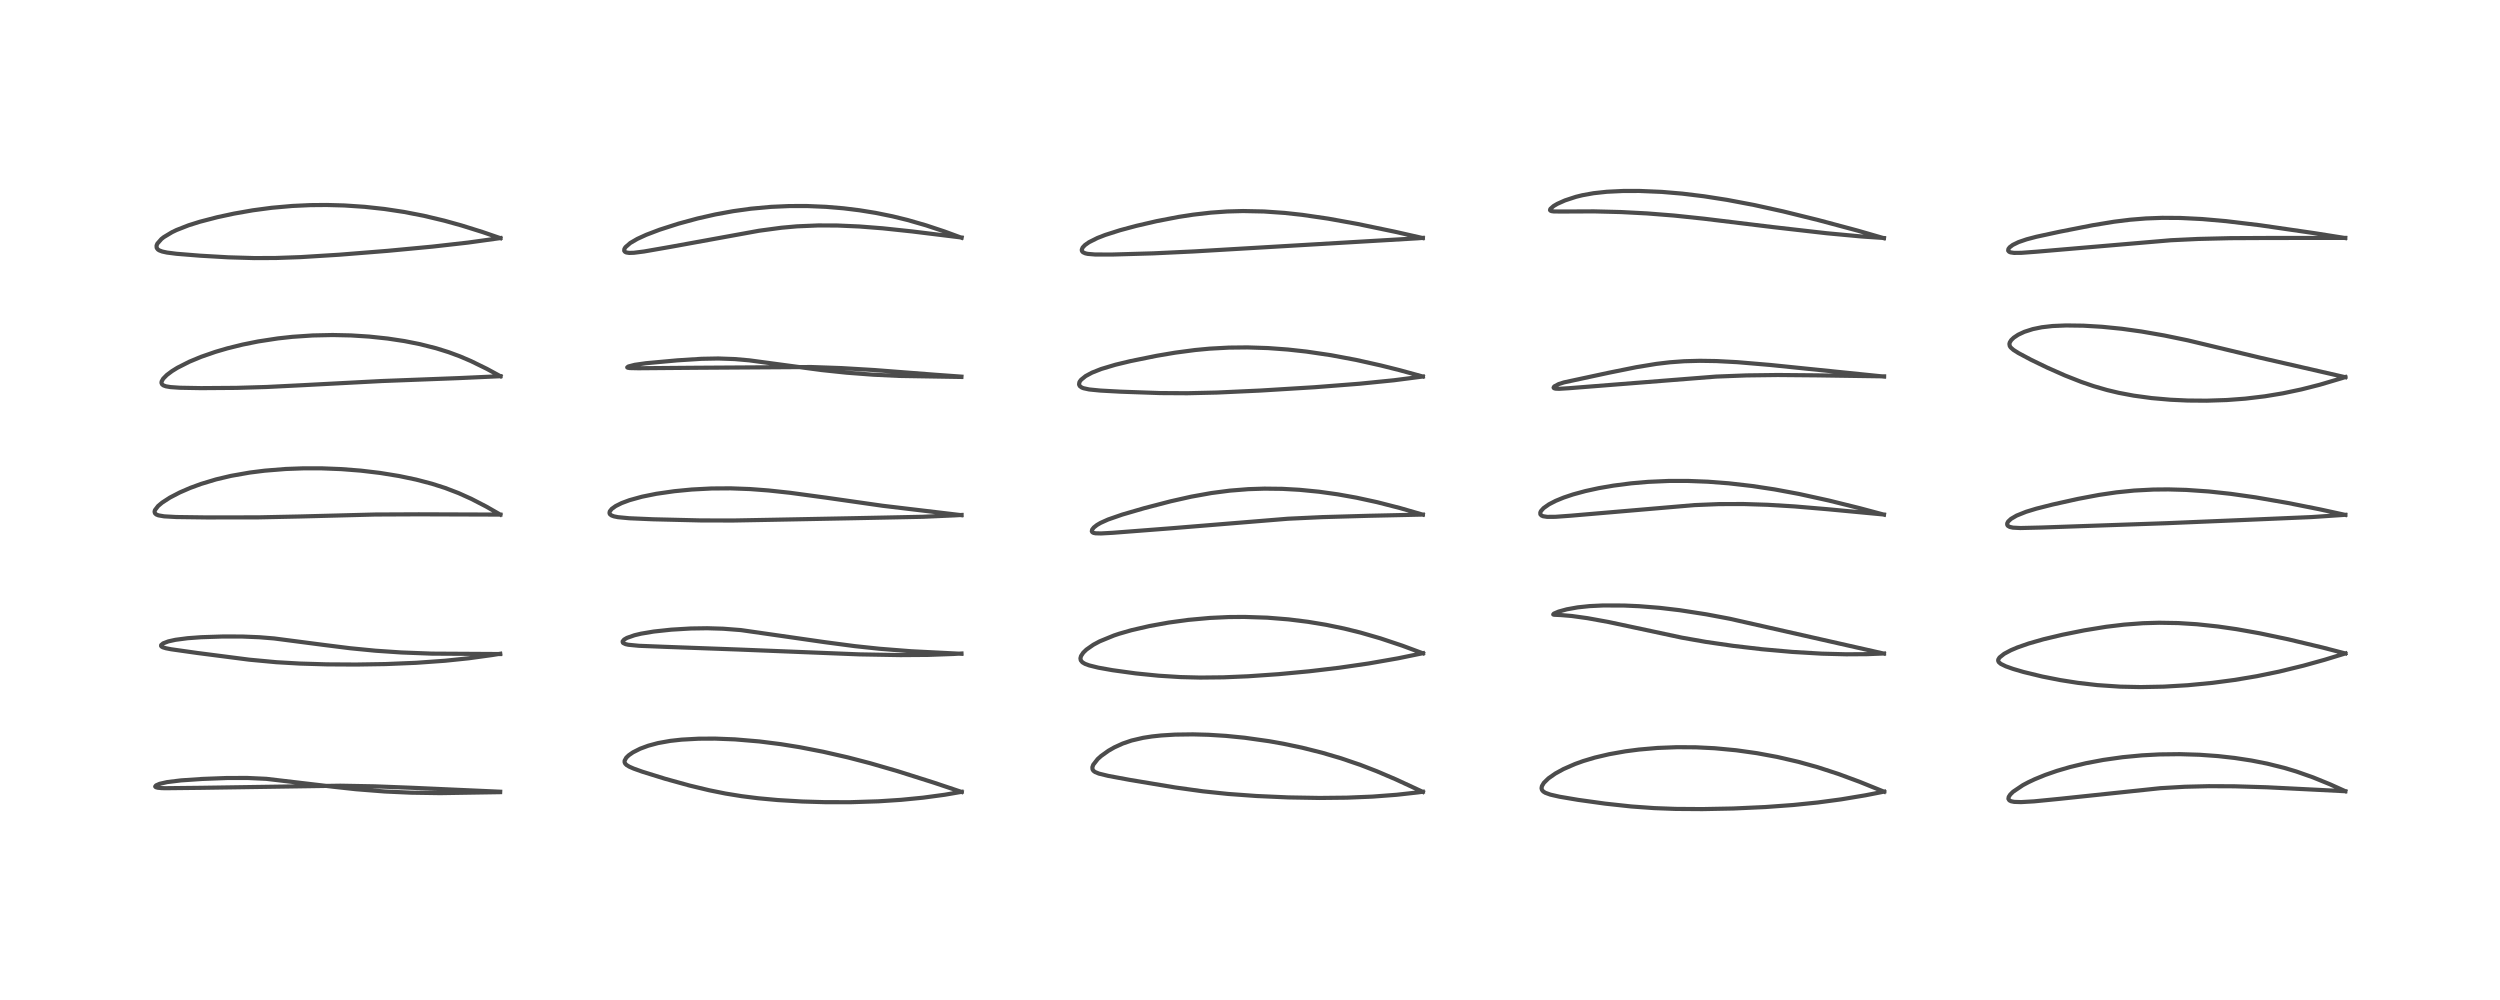 <?xml version="1.0" encoding="utf-8" standalone="no"?>
<!DOCTYPE svg PUBLIC "-//W3C//DTD SVG 1.1//EN"
  "http://www.w3.org/Graphics/SVG/1.1/DTD/svg11.dtd">
<!-- Created with matplotlib (https://matplotlib.org/) -->
<svg height="288pt" version="1.1" viewBox="0 0 720 288" width="720pt" xmlns="http://www.w3.org/2000/svg" xmlns:xlink="http://www.w3.org/1999/xlink">
 <defs>
  <style type="text/css">
*{stroke-linecap:butt;stroke-linejoin:round;}
  </style>
 </defs>
 <g id="figure_1">
  <g id="patch_1">
   <path d="M 0 288 
L 720 288 
L 720 0 
L 0 0 
z
" style="fill:#ffffff;"/>
  </g>
  <g id="axes_1">
   <g id="line2d_1">
    <path clip-path="url(#pd4ba324acc)" d="M 144.014 228.139 
L 126.755 228.421 
L 118.367 228.291 
L 110.872 227.952 
L 102.515 227.295 
L 96.177 226.604 
L 76.695 224.304 
L 71.331 224.057 
L 65.511 224.061 
L 58.215 224.336 
L 52.123 224.753 
L 48.155 225.241 
L 45.969 225.74 
L 44.931 226.199 
L 44.701 226.521 
L 44.844 226.696 
L 45.404 226.863 
L 46.493 226.969 
L 47.558 227.005 
L 57.843 226.893 
L 98.047 226.282 
L 107.861 226.464 
L 118.782 226.886 
L 144.055 228.015 
L 144.055 228.015 
" style="fill:none;stroke:#000000;stroke-linecap:square;stroke-opacity:0.7;stroke-width:1.2;"/>
   </g>
   <g id="line2d_2">
    <path clip-path="url(#pd4ba324acc)" d="M 144.033 188.36 
L 124.387 188.246 
L 115.578 187.91 
L 108.12 187.404 
L 100.832 186.69 
L 93.313 185.747 
L 78.939 183.871 
L 74.682 183.524 
L 69.788 183.321 
L 64.256 183.308 
L 57.932 183.517 
L 54.072 183.8 
L 50.543 184.261 
L 48.466 184.723 
L 46.995 185.286 
L 46.418 185.775 
L 46.397 186.036 
L 46.562 186.239 
L 46.885 186.419 
L 47.803 186.699 
L 49.327 186.994 
L 56.759 188.048 
L 71.785 189.987 
L 79.572 190.714 
L 86.34 191.105 
L 94.142 191.338 
L 102.542 191.39 
L 111.03 191.252 
L 119.855 190.887 
L 128.189 190.292 
L 135.005 189.584 
L 141.856 188.637 
L 144.073 188.277 
L 144.073 188.277 
" style="fill:none;stroke:#000000;stroke-linecap:square;stroke-opacity:0.7;stroke-width:1.2;"/>
   </g>
   <g id="line2d_3">
    <path clip-path="url(#pd4ba324acc)" d="M 144.082 148.209 
L 140.062 145.903 
L 135.768 143.683 
L 132.076 142.017 
L 128.204 140.534 
L 124.395 139.317 
L 119.847 138.124 
L 114.932 137.092 
L 109.461 136.204 
L 103.928 135.545 
L 98.282 135.102 
L 92.66 134.882 
L 87.438 134.877 
L 82.29 135.066 
L 76.239 135.553 
L 71.94 136.095 
L 66.562 137.041 
L 62.225 138.067 
L 57.865 139.385 
L 54.768 140.525 
L 51.765 141.83 
L 48.924 143.309 
L 46.694 144.755 
L 45.53 145.732 
L 44.627 146.913 
L 44.509 147.365 
L 44.636 147.84 
L 45.022 148.178 
L 45.638 148.425 
L 47.275 148.707 
L 50.739 148.902 
L 59.536 149.02 
L 74.401 149.001 
L 86.355 148.746 
L 108.04 148.18 
L 120.567 148.122 
L 144.123 148.203 
L 144.123 148.203 
" style="fill:none;stroke:#000000;stroke-linecap:square;stroke-opacity:0.7;stroke-width:1.2;"/>
   </g>
   <g id="line2d_4">
    <path clip-path="url(#pd4ba324acc)" d="M 144.124 108.354 
L 140.2 106.221 
L 135.64 103.989 
L 132.484 102.639 
L 129.204 101.424 
L 125.614 100.301 
L 120.944 99.118 
L 116.473 98.231 
L 111.64 97.499 
L 106.317 96.933 
L 101.078 96.602 
L 95.804 96.486 
L 90.052 96.609 
L 84.225 97.003 
L 80.028 97.464 
L 74.341 98.337 
L 69.851 99.243 
L 65.48 100.326 
L 62.038 101.336 
L 57.915 102.767 
L 54.536 104.17 
L 51.096 105.917 
L 49.54 106.879 
L 48.05 107.994 
L 47.001 109.06 
L 46.555 109.848 
L 46.501 110.275 
L 46.686 110.706 
L 47.096 111.011 
L 47.805 111.262 
L 49.115 111.484 
L 51.803 111.67 
L 57.887 111.781 
L 68.125 111.706 
L 76.782 111.452 
L 87.165 110.934 
L 110.009 109.735 
L 132.067 108.896 
L 144.151 108.347 
L 144.151 108.347 
" style="fill:none;stroke:#000000;stroke-linecap:square;stroke-opacity:0.7;stroke-width:1.2;"/>
   </g>
   <g id="line2d_5">
    <path clip-path="url(#pd4ba324acc)" d="M 144.115 68.594 
L 139.055 66.852 
L 132.919 64.932 
L 127.973 63.556 
L 122.044 62.142 
L 116.317 61.032 
L 110.742 60.19 
L 105.017 59.565 
L 99.193 59.174 
L 94.073 59.034 
L 89.324 59.077 
L 84.168 59.316 
L 78.258 59.841 
L 72.783 60.571 
L 67.391 61.518 
L 62.588 62.553 
L 57.539 63.866 
L 54.308 64.886 
L 50.847 66.243 
L 49.551 66.864 
L 47.178 68.292 
L 46.494 68.83 
L 45.315 70.17 
L 45.086 70.742 
L 45.124 71.386 
L 45.466 71.847 
L 45.84 72.098 
L 46.725 72.439 
L 48.091 72.737 
L 50.836 73.089 
L 57.62 73.638 
L 65.744 74.108 
L 73.321 74.329 
L 79.477 74.3 
L 86.575 74.049 
L 97.701 73.358 
L 111.655 72.241 
L 124.545 71.023 
L 134.789 69.864 
L 143.885 68.6 
L 144.128 68.563 
L 144.128 68.563 
" style="fill:none;stroke:#000000;stroke-linecap:square;stroke-opacity:0.7;stroke-width:1.2;"/>
   </g>
   <g id="line2d_6">
    <path clip-path="url(#pd4ba324acc)" d="M 276.952 228.08 
L 268.904 225.386 
L 258.484 222.089 
L 250.603 219.805 
L 244.138 218.121 
L 237.067 216.503 
L 230.293 215.189 
L 224.859 214.316 
L 218.718 213.537 
L 211.674 212.941 
L 205.948 212.72 
L 201.246 212.744 
L 196.314 213.012 
L 193.052 213.372 
L 189.528 214.002 
L 186.703 214.761 
L 184.352 215.634 
L 182.28 216.683 
L 181.074 217.521 
L 180.369 218.205 
L 179.891 219.072 
L 179.881 219.525 
L 180.07 219.94 
L 180.47 220.336 
L 181.226 220.797 
L 182.52 221.365 
L 184.969 222.24 
L 191.579 224.293 
L 198.542 226.223 
L 204.254 227.597 
L 208.937 228.54 
L 213.649 229.304 
L 218.369 229.897 
L 223.984 230.415 
L 231.015 230.832 
L 237.708 231.027 
L 245.002 231.03 
L 253.035 230.775 
L 259.528 230.35 
L 265.827 229.731 
L 272.093 228.886 
L 276.969 228.043 
L 276.969 228.043 
" style="fill:none;stroke:#000000;stroke-linecap:square;stroke-opacity:0.7;stroke-width:1.2;"/>
   </g>
   <g id="line2d_7">
    <path clip-path="url(#pd4ba324acc)" d="M 276.876 188.29 
L 262.406 187.56 
L 253.32 186.844 
L 246.184 186.086 
L 237.536 184.942 
L 213.364 181.463 
L 208.265 181.071 
L 203.666 180.933 
L 198.939 181.006 
L 193.33 181.34 
L 188.263 181.885 
L 184.623 182.497 
L 182.736 182.947 
L 180.566 183.712 
L 179.747 184.194 
L 179.324 184.711 
L 179.363 185.045 
L 179.496 185.196 
L 180.169 185.513 
L 180.98 185.693 
L 184.029 185.99 
L 191.535 186.288 
L 212.626 187.06 
L 247.508 188.459 
L 259.316 188.668 
L 267.288 188.609 
L 274.569 188.345 
L 276.907 188.213 
L 276.907 188.213 
" style="fill:none;stroke:#000000;stroke-linecap:square;stroke-opacity:0.7;stroke-width:1.2;"/>
   </g>
   <g id="line2d_8">
    <path clip-path="url(#pd4ba324acc)" d="M 276.901 148.374 
L 254.176 145.66 
L 237.955 143.336 
L 227.547 141.923 
L 221.313 141.25 
L 216.013 140.849 
L 210.409 140.642 
L 204.903 140.681 
L 199.218 140.981 
L 194.231 141.463 
L 189.024 142.214 
L 184.895 143.051 
L 181.287 144.051 
L 179.043 144.886 
L 177.32 145.743 
L 176.187 146.554 
L 175.612 147.279 
L 175.527 147.796 
L 175.683 148.12 
L 176.133 148.457 
L 176.838 148.716 
L 178.003 148.95 
L 181.229 149.256 
L 188.056 149.552 
L 201.715 149.882 
L 211.075 149.907 
L 222.5 149.695 
L 246.119 149.237 
L 265.749 148.833 
L 275.169 148.415 
L 276.933 148.308 
L 276.933 148.308 
" style="fill:none;stroke:#000000;stroke-linecap:square;stroke-opacity:0.7;stroke-width:1.2;"/>
   </g>
   <g id="line2d_9">
    <path clip-path="url(#pd4ba324acc)" d="M 276.866 108.562 
L 258.964 108.266 
L 251.506 107.914 
L 243.77 107.329 
L 236.587 106.572 
L 227.01 105.291 
L 215.788 103.778 
L 211.576 103.412 
L 206.857 103.245 
L 202.042 103.338 
L 195.159 103.773 
L 186.093 104.599 
L 182.807 105.068 
L 180.972 105.548 
L 180.643 105.806 
L 180.747 105.896 
L 181.392 106.002 
L 183.845 106.054 
L 200.415 105.917 
L 233.601 105.703 
L 242.364 106.013 
L 251.719 106.568 
L 269.23 107.918 
L 276.898 108.471 
L 276.898 108.471 
" style="fill:none;stroke:#000000;stroke-linecap:square;stroke-opacity:0.7;stroke-width:1.2;"/>
   </g>
   <g id="line2d_10">
    <path clip-path="url(#pd4ba324acc)" d="M 276.908 68.468 
L 272.017 66.668 
L 266.7 64.9 
L 261.35 63.355 
L 257.014 62.294 
L 252.132 61.303 
L 247.537 60.56 
L 242.916 59.99 
L 237.899 59.568 
L 232.509 59.34 
L 227.374 59.343 
L 222.092 59.574 
L 216.274 60.105 
L 211.168 60.814 
L 206.023 61.758 
L 200.903 62.922 
L 195.396 64.418 
L 189.969 66.157 
L 186.141 67.614 
L 183.553 68.801 
L 181.507 69.991 
L 180.125 71.196 
L 179.812 71.723 
L 179.776 72.217 
L 180.005 72.53 
L 180.387 72.714 
L 181.213 72.839 
L 182.557 72.8 
L 185.472 72.43 
L 193.098 71.098 
L 218.61 66.451 
L 225.067 65.585 
L 229.539 65.185 
L 235.644 64.925 
L 241.187 64.949 
L 247.516 65.228 
L 254.232 65.753 
L 262.661 66.649 
L 276.949 68.407 
L 276.949 68.407 
" style="fill:none;stroke:#000000;stroke-linecap:square;stroke-opacity:0.7;stroke-width:1.2;"/>
   </g>
   <g id="line2d_11">
    <path clip-path="url(#pd4ba324acc)" d="M 409.783 228.068 
L 402.014 224.467 
L 396.544 222.129 
L 391.836 220.307 
L 386.205 218.385 
L 380.752 216.779 
L 374.983 215.33 
L 369.591 214.193 
L 365.52 213.466 
L 358.484 212.472 
L 353.04 211.931 
L 348.013 211.616 
L 343.56 211.497 
L 338.419 211.568 
L 334.41 211.814 
L 331.778 212.095 
L 329.228 212.491 
L 325.897 213.269 
L 323.343 214.142 
L 320.93 215.245 
L 319.246 216.207 
L 317.117 217.727 
L 316.131 218.615 
L 314.861 220.244 
L 314.607 220.96 
L 314.651 221.576 
L 314.901 221.978 
L 315.394 222.35 
L 316.5 222.802 
L 319.189 223.459 
L 325.45 224.62 
L 338.467 226.789 
L 346.392 227.892 
L 353.671 228.653 
L 361.863 229.247 
L 371.013 229.654 
L 380.047 229.81 
L 387.901 229.726 
L 395.27 229.422 
L 402.243 228.895 
L 408.317 228.216 
L 409.785 228.019 
L 409.785 228.019 
" style="fill:none;stroke:#000000;stroke-linecap:square;stroke-opacity:0.7;stroke-width:1.2;"/>
   </g>
   <g id="line2d_12">
    <path clip-path="url(#pd4ba324acc)" d="M 409.823 188.165 
L 403.872 185.955 
L 397.517 183.833 
L 391.823 182.185 
L 387.102 181.018 
L 381.864 179.936 
L 376.695 179.08 
L 371.122 178.385 
L 364.979 177.89 
L 358.362 177.672 
L 353.855 177.712 
L 348.425 177.965 
L 342.231 178.527 
L 336.583 179.297 
L 331.073 180.294 
L 325.856 181.499 
L 322.344 182.51 
L 320.821 183.019 
L 316.706 184.709 
L 314.882 185.688 
L 312.892 187.077 
L 311.973 187.971 
L 311.331 188.943 
L 311.162 189.611 
L 311.271 190.177 
L 311.735 190.74 
L 312.503 191.196 
L 313.677 191.633 
L 316.33 192.288 
L 320.384 193.014 
L 327.111 193.942 
L 333.705 194.606 
L 339.979 194.999 
L 345.642 195.141 
L 352.356 195.069 
L 359.486 194.766 
L 368.238 194.159 
L 376.998 193.338 
L 385.642 192.316 
L 394.149 191.082 
L 402.641 189.595 
L 409.833 188.114 
L 409.833 188.114 
" style="fill:none;stroke:#000000;stroke-linecap:square;stroke-opacity:0.7;stroke-width:1.2;"/>
   </g>
   <g id="line2d_13">
    <path clip-path="url(#pd4ba324acc)" d="M 409.76 148.218 
L 403.185 146.313 
L 396.623 144.631 
L 390.676 143.336 
L 385.254 142.366 
L 379.909 141.618 
L 374.196 141.059 
L 369.283 140.788 
L 364.166 140.726 
L 359.515 140.877 
L 354.175 141.304 
L 348.884 141.994 
L 343.083 143.039 
L 337.16 144.371 
L 329.517 146.364 
L 323.227 148.194 
L 319.122 149.619 
L 316.954 150.598 
L 315.929 151.197 
L 315.018 151.914 
L 314.537 152.535 
L 314.444 153.014 
L 314.586 153.271 
L 314.943 153.471 
L 315.531 153.591 
L 317.105 153.63 
L 320.463 153.445 
L 337.668 152.116 
L 370.924 149.394 
L 380.852 148.927 
L 394.267 148.545 
L 409.8 148.199 
L 409.8 148.199 
" style="fill:none;stroke:#000000;stroke-linecap:square;stroke-opacity:0.7;stroke-width:1.2;"/>
   </g>
   <g id="line2d_14">
    <path clip-path="url(#pd4ba324acc)" d="M 409.762 108.439 
L 403.088 106.607 
L 397.737 105.265 
L 390.592 103.662 
L 383.329 102.297 
L 376.266 101.254 
L 370.908 100.665 
L 365.176 100.244 
L 359.244 100.053 
L 353.919 100.11 
L 348.364 100.413 
L 344.157 100.81 
L 338.429 101.57 
L 333.154 102.463 
L 325.618 103.99 
L 321.248 105.042 
L 317.143 106.272 
L 314.505 107.318 
L 312.673 108.304 
L 311.366 109.359 
L 310.982 109.865 
L 310.86 110.106 
L 310.767 110.731 
L 310.988 111.197 
L 311.543 111.606 
L 312.031 111.804 
L 313.676 112.163 
L 316.872 112.48 
L 322.692 112.801 
L 334.155 113.204 
L 341.921 113.251 
L 350.466 113.053 
L 362.978 112.479 
L 378.634 111.518 
L 391.505 110.516 
L 401.443 109.518 
L 409.575 108.462 
L 409.794 108.43 
L 409.794 108.43 
" style="fill:none;stroke:#000000;stroke-linecap:square;stroke-opacity:0.7;stroke-width:1.2;"/>
   </g>
   <g id="line2d_15">
    <path clip-path="url(#pd4ba324acc)" d="M 409.752 68.556 
L 401.708 66.735 
L 390.925 64.489 
L 382.497 62.963 
L 375.024 61.874 
L 369.957 61.32 
L 364.023 60.905 
L 358.008 60.779 
L 353.443 60.903 
L 348.693 61.239 
L 343.601 61.828 
L 339.422 62.473 
L 333.111 63.691 
L 327.227 65.055 
L 322.572 66.304 
L 318.282 67.674 
L 316.041 68.55 
L 313.623 69.762 
L 312.464 70.58 
L 311.804 71.287 
L 311.542 71.93 
L 311.607 72.313 
L 311.903 72.653 
L 312.572 72.961 
L 313.279 73.117 
L 315.403 73.297 
L 320.361 73.305 
L 332.149 72.964 
L 343.857 72.412 
L 408.282 68.63 
L 409.782 68.509 
L 409.782 68.509 
" style="fill:none;stroke:#000000;stroke-linecap:square;stroke-opacity:0.7;stroke-width:1.2;"/>
   </g>
   <g id="line2d_16">
    <path clip-path="url(#pd4ba324acc)" d="M 542.634 228.018 
L 535.518 225.141 
L 529.474 222.907 
L 523.424 220.938 
L 517.904 219.403 
L 511.839 217.999 
L 505.987 216.915 
L 500.029 216.078 
L 493.825 215.493 
L 488.46 215.226 
L 483.012 215.189 
L 477.34 215.409 
L 472.01 215.873 
L 468.155 216.375 
L 463.443 217.209 
L 459.308 218.184 
L 455.969 219.184 
L 453.585 220.043 
L 450.301 221.482 
L 447.922 222.786 
L 445.943 224.172 
L 444.628 225.464 
L 444.068 226.412 
L 443.963 227.025 
L 444.089 227.499 
L 444.457 227.944 
L 445.058 228.324 
L 446.504 228.85 
L 449.173 229.459 
L 454.523 230.364 
L 462.268 231.443 
L 469.812 232.263 
L 476.429 232.737 
L 482.586 232.966 
L 490.272 233.021 
L 499.203 232.846 
L 508.46 232.424 
L 516.491 231.836 
L 523.488 231.119 
L 530.234 230.217 
L 537.24 229.045 
L 542.638 227.984 
L 542.638 227.984 
" style="fill:none;stroke:#000000;stroke-linecap:square;stroke-opacity:0.7;stroke-width:1.2;"/>
   </g>
   <g id="line2d_17">
    <path clip-path="url(#pd4ba324acc)" d="M 542.55 188.235 
L 498.16 178.199 
L 491.399 176.923 
L 483.766 175.739 
L 478.037 175.064 
L 472.088 174.586 
L 467.712 174.392 
L 461.684 174.373 
L 457.798 174.558 
L 454.376 174.92 
L 451.218 175.491 
L 448.873 176.139 
L 447.506 176.729 
L 447.333 176.969 
L 447.545 177.046 
L 449.593 177.146 
L 452.672 177.404 
L 457.194 178.032 
L 463.276 179.141 
L 471.338 180.857 
L 484.352 183.64 
L 491.325 184.872 
L 499.207 186.015 
L 507.396 186.972 
L 516.189 187.754 
L 524.695 188.253 
L 531.694 188.437 
L 537.696 188.398 
L 542.602 188.201 
L 542.602 188.201 
" style="fill:none;stroke:#000000;stroke-linecap:square;stroke-opacity:0.7;stroke-width:1.2;"/>
   </g>
   <g id="line2d_18">
    <path clip-path="url(#pd4ba324acc)" d="M 542.562 148.217 
L 535.555 146.344 
L 526.696 144.149 
L 518.122 142.26 
L 511.089 140.951 
L 504.615 139.969 
L 497.859 139.191 
L 491.879 138.732 
L 486.056 138.507 
L 480.629 138.512 
L 474.642 138.775 
L 469.776 139.199 
L 464.667 139.86 
L 460.437 140.591 
L 456.626 141.421 
L 453.028 142.399 
L 450.338 143.302 
L 448.039 144.246 
L 446.087 145.255 
L 444.552 146.337 
L 443.795 147.187 
L 443.601 147.63 
L 443.633 148.124 
L 443.947 148.47 
L 444.426 148.678 
L 445.591 148.856 
L 447.947 148.842 
L 452.408 148.518 
L 487.966 145.47 
L 495.066 145.181 
L 502.099 145.16 
L 509.071 145.379 
L 516.848 145.85 
L 526.364 146.656 
L 542.594 148.185 
L 542.594 148.185 
" style="fill:none;stroke:#000000;stroke-linecap:square;stroke-opacity:0.7;stroke-width:1.2;"/>
   </g>
   <g id="line2d_19">
    <path clip-path="url(#pd4ba324acc)" d="M 542.578 108.452 
L 509.828 105.108 
L 500.328 104.303 
L 494.342 103.988 
L 489.546 103.913 
L 485.067 104.033 
L 480.903 104.339 
L 477.015 104.8 
L 471.276 105.746 
L 463.382 107.338 
L 450.453 110.121 
L 448.903 110.615 
L 447.616 111.301 
L 447.439 111.63 
L 447.555 111.796 
L 447.955 111.927 
L 448.999 111.977 
L 451.778 111.809 
L 494.22 108.456 
L 503.009 108.116 
L 512.005 108.001 
L 523.263 108.101 
L 542.627 108.388 
L 542.627 108.388 
" style="fill:none;stroke:#000000;stroke-linecap:square;stroke-opacity:0.7;stroke-width:1.2;"/>
   </g>
   <g id="line2d_20">
    <path clip-path="url(#pd4ba324acc)" d="M 542.544 68.597 
L 535.006 66.419 
L 523.635 63.373 
L 513.535 60.881 
L 505.248 59.054 
L 497.424 57.57 
L 490.753 56.528 
L 484.495 55.765 
L 478.569 55.263 
L 472.136 54.992 
L 467.447 55.002 
L 462.786 55.227 
L 458.956 55.641 
L 455.727 56.224 
L 453.853 56.688 
L 450.708 57.721 
L 448.509 58.707 
L 447.442 59.332 
L 446.503 60.162 
L 446.411 60.511 
L 446.528 60.671 
L 446.835 60.803 
L 447.558 60.901 
L 450.087 60.917 
L 459.057 60.874 
L 466.868 61.072 
L 474.393 61.465 
L 482.148 62.08 
L 490.732 62.984 
L 510.638 65.409 
L 526.064 67.17 
L 535.939 68.091 
L 542.589 68.555 
L 542.589 68.555 
" style="fill:none;stroke:#000000;stroke-linecap:square;stroke-opacity:0.7;stroke-width:1.2;"/>
   </g>
   <g id="line2d_21">
    <path clip-path="url(#pd4ba324acc)" d="M 675.425 227.857 
L 671.071 225.89 
L 666.149 223.882 
L 661.327 222.186 
L 657.892 221.157 
L 652.918 219.92 
L 648.422 219.032 
L 643.599 218.294 
L 638.744 217.751 
L 633.438 217.37 
L 627.757 217.198 
L 621.953 217.27 
L 616.897 217.539 
L 611.297 218.072 
L 605.722 218.861 
L 600.747 219.806 
L 596.198 220.899 
L 592.407 222.008 
L 589.03 223.181 
L 585.979 224.431 
L 584.17 225.283 
L 582.585 226.125 
L 579.783 228.012 
L 578.936 228.848 
L 578.511 229.514 
L 578.422 230.054 
L 578.688 230.499 
L 579.199 230.761 
L 580.09 230.94 
L 582.05 231.005 
L 585.79 230.791 
L 593.102 230.072 
L 622.223 226.993 
L 629.207 226.589 
L 636.085 226.419 
L 643.523 226.453 
L 652.814 226.735 
L 666.412 227.415 
L 675.466 227.875 
L 675.466 227.875 
" style="fill:none;stroke:#000000;stroke-linecap:square;stroke-opacity:0.7;stroke-width:1.2;"/>
   </g>
   <g id="line2d_22">
    <path clip-path="url(#pd4ba324acc)" d="M 675.45 188.195 
L 668.89 186.485 
L 659.004 184.121 
L 650.742 182.38 
L 644.132 181.204 
L 638.765 180.429 
L 632.685 179.781 
L 627.363 179.445 
L 621.832 179.35 
L 617.199 179.484 
L 611.777 179.889 
L 606.585 180.512 
L 600.255 181.542 
L 593.966 182.809 
L 588.516 184.111 
L 584.28 185.322 
L 581.017 186.464 
L 579.114 187.274 
L 577.202 188.296 
L 575.867 189.355 
L 575.505 189.943 
L 575.473 190.299 
L 575.652 190.696 
L 576.233 191.195 
L 577.669 191.899 
L 579.759 192.645 
L 582.77 193.529 
L 588.209 194.849 
L 593.381 195.868 
L 598.414 196.66 
L 604.049 197.312 
L 610.613 197.755 
L 616.528 197.881 
L 623.155 197.751 
L 630.043 197.348 
L 637.12 196.671 
L 643.589 195.816 
L 649.974 194.741 
L 656.349 193.43 
L 663.418 191.705 
L 669.466 190.023 
L 675.491 188.179 
L 675.491 188.179 
" style="fill:none;stroke:#000000;stroke-linecap:square;stroke-opacity:0.7;stroke-width:1.2;"/>
   </g>
   <g id="line2d_23">
    <path clip-path="url(#pd4ba324acc)" d="M 675.436 148.291 
L 668.006 146.668 
L 658.75 144.828 
L 649.598 143.239 
L 642.431 142.223 
L 636.094 141.54 
L 629.634 141.094 
L 624.476 140.948 
L 620.17 140.989 
L 614.658 141.278 
L 609.515 141.799 
L 604.498 142.537 
L 598.396 143.693 
L 591.136 145.31 
L 586.462 146.495 
L 583.526 147.39 
L 580.79 148.486 
L 579.167 149.437 
L 578.357 150.197 
L 578.082 150.708 
L 578.078 151.146 
L 578.272 151.447 
L 578.814 151.756 
L 579.735 151.96 
L 581.835 152.073 
L 587.917 151.928 
L 623.824 150.685 
L 646.443 149.741 
L 665.716 148.916 
L 675.468 148.264 
L 675.468 148.264 
" style="fill:none;stroke:#000000;stroke-linecap:square;stroke-opacity:0.7;stroke-width:1.2;"/>
   </g>
   <g id="line2d_24">
    <path clip-path="url(#pd4ba324acc)" d="M 675.443 108.639 
L 650.951 103.024 
L 630.095 98.021 
L 623.289 96.615 
L 616.733 95.471 
L 611.085 94.687 
L 605.394 94.115 
L 600.03 93.797 
L 595.033 93.729 
L 591.149 93.892 
L 588.058 94.247 
L 585.464 94.779 
L 583.03 95.559 
L 581.228 96.404 
L 579.961 97.247 
L 579.239 97.943 
L 578.826 98.595 
L 578.708 99.046 
L 578.804 99.634 
L 579.071 100.055 
L 579.861 100.758 
L 581.261 101.651 
L 584.916 103.603 
L 589.657 105.899 
L 594.71 108.137 
L 599.435 109.998 
L 602.995 111.217 
L 606.784 112.318 
L 610.18 113.13 
L 614.504 113.946 
L 619.665 114.648 
L 625.1 115.123 
L 630.07 115.353 
L 635.491 115.398 
L 641.333 115.207 
L 646.657 114.807 
L 652.265 114.137 
L 657.473 113.275 
L 662.819 112.146 
L 668.093 110.803 
L 674.35 108.946 
L 675.455 108.592 
L 675.455 108.592 
" style="fill:none;stroke:#000000;stroke-linecap:square;stroke-opacity:0.7;stroke-width:1.2;"/>
   </g>
   <g id="line2d_25">
    <path clip-path="url(#pd4ba324acc)" d="M 675.418 68.554 
L 666.278 67.108 
L 650.887 64.871 
L 641.115 63.691 
L 634.212 63.084 
L 627.935 62.773 
L 622.721 62.738 
L 618.017 62.913 
L 613.421 63.287 
L 608.816 63.858 
L 602.68 64.87 
L 593.132 66.746 
L 586.474 68.186 
L 583.658 68.93 
L 581.337 69.726 
L 579.69 70.529 
L 578.791 71.207 
L 578.414 71.713 
L 578.358 72.183 
L 578.612 72.5 
L 579.026 72.683 
L 580.039 72.835 
L 582.173 72.816 
L 586.655 72.48 
L 625.237 69.188 
L 633.023 68.819 
L 642.314 68.591 
L 653.307 68.535 
L 675.445 68.516 
L 675.445 68.516 
" style="fill:none;stroke:#000000;stroke-linecap:square;stroke-opacity:0.7;stroke-width:1.2;"/>
   </g>
  </g>
 </g>
 <defs>
  <clipPath id="pd4ba324acc">
   <rect height="262.08" width="694.08" x="12.96" y="12.96"/>
  </clipPath>
 </defs>
</svg>
